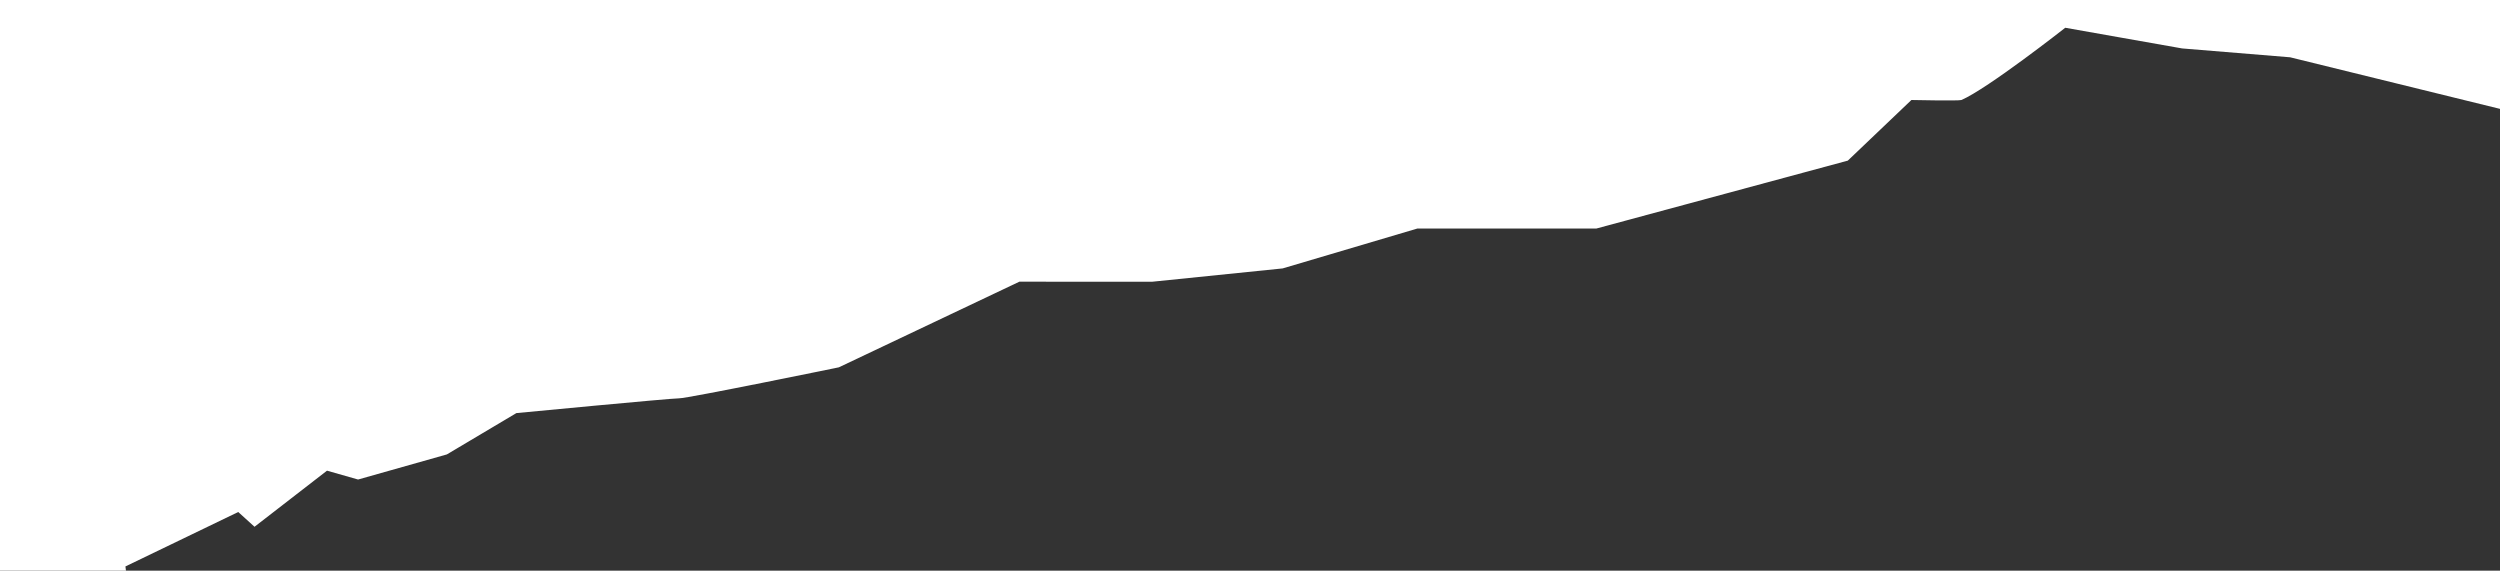 <svg width="920" height="210" viewBox="0 0 920 210" xmlns="http://www.w3.org/2000/svg"><rect x="0" y="0" width="920" height="210" fill="#333333" stroke="none"/><title>Path 12</title><path d="M46.35 210H0V0h920v40.065l-77.236-18.982-39.742-3.26-43.008-7.607S731.454 32.646 721.8 36.8c-.872.375-18.404 0-18.404 0l-23.41 22.314-92.55 24.992h-65.872l-49.54 14.67-47.91 4.89H375.12l-66.417 31.51s-55.53 11.41-58.795 11.41c-3.267 0-59.885 5.434-59.885 5.434l-25.587 15.212-32.664 9.236-11.434-3.26-26.676 20.646-5.988-5.433-41.514 20.028.19 1.552z" fill="#FFF" fill-rule="evenodd"/></svg>